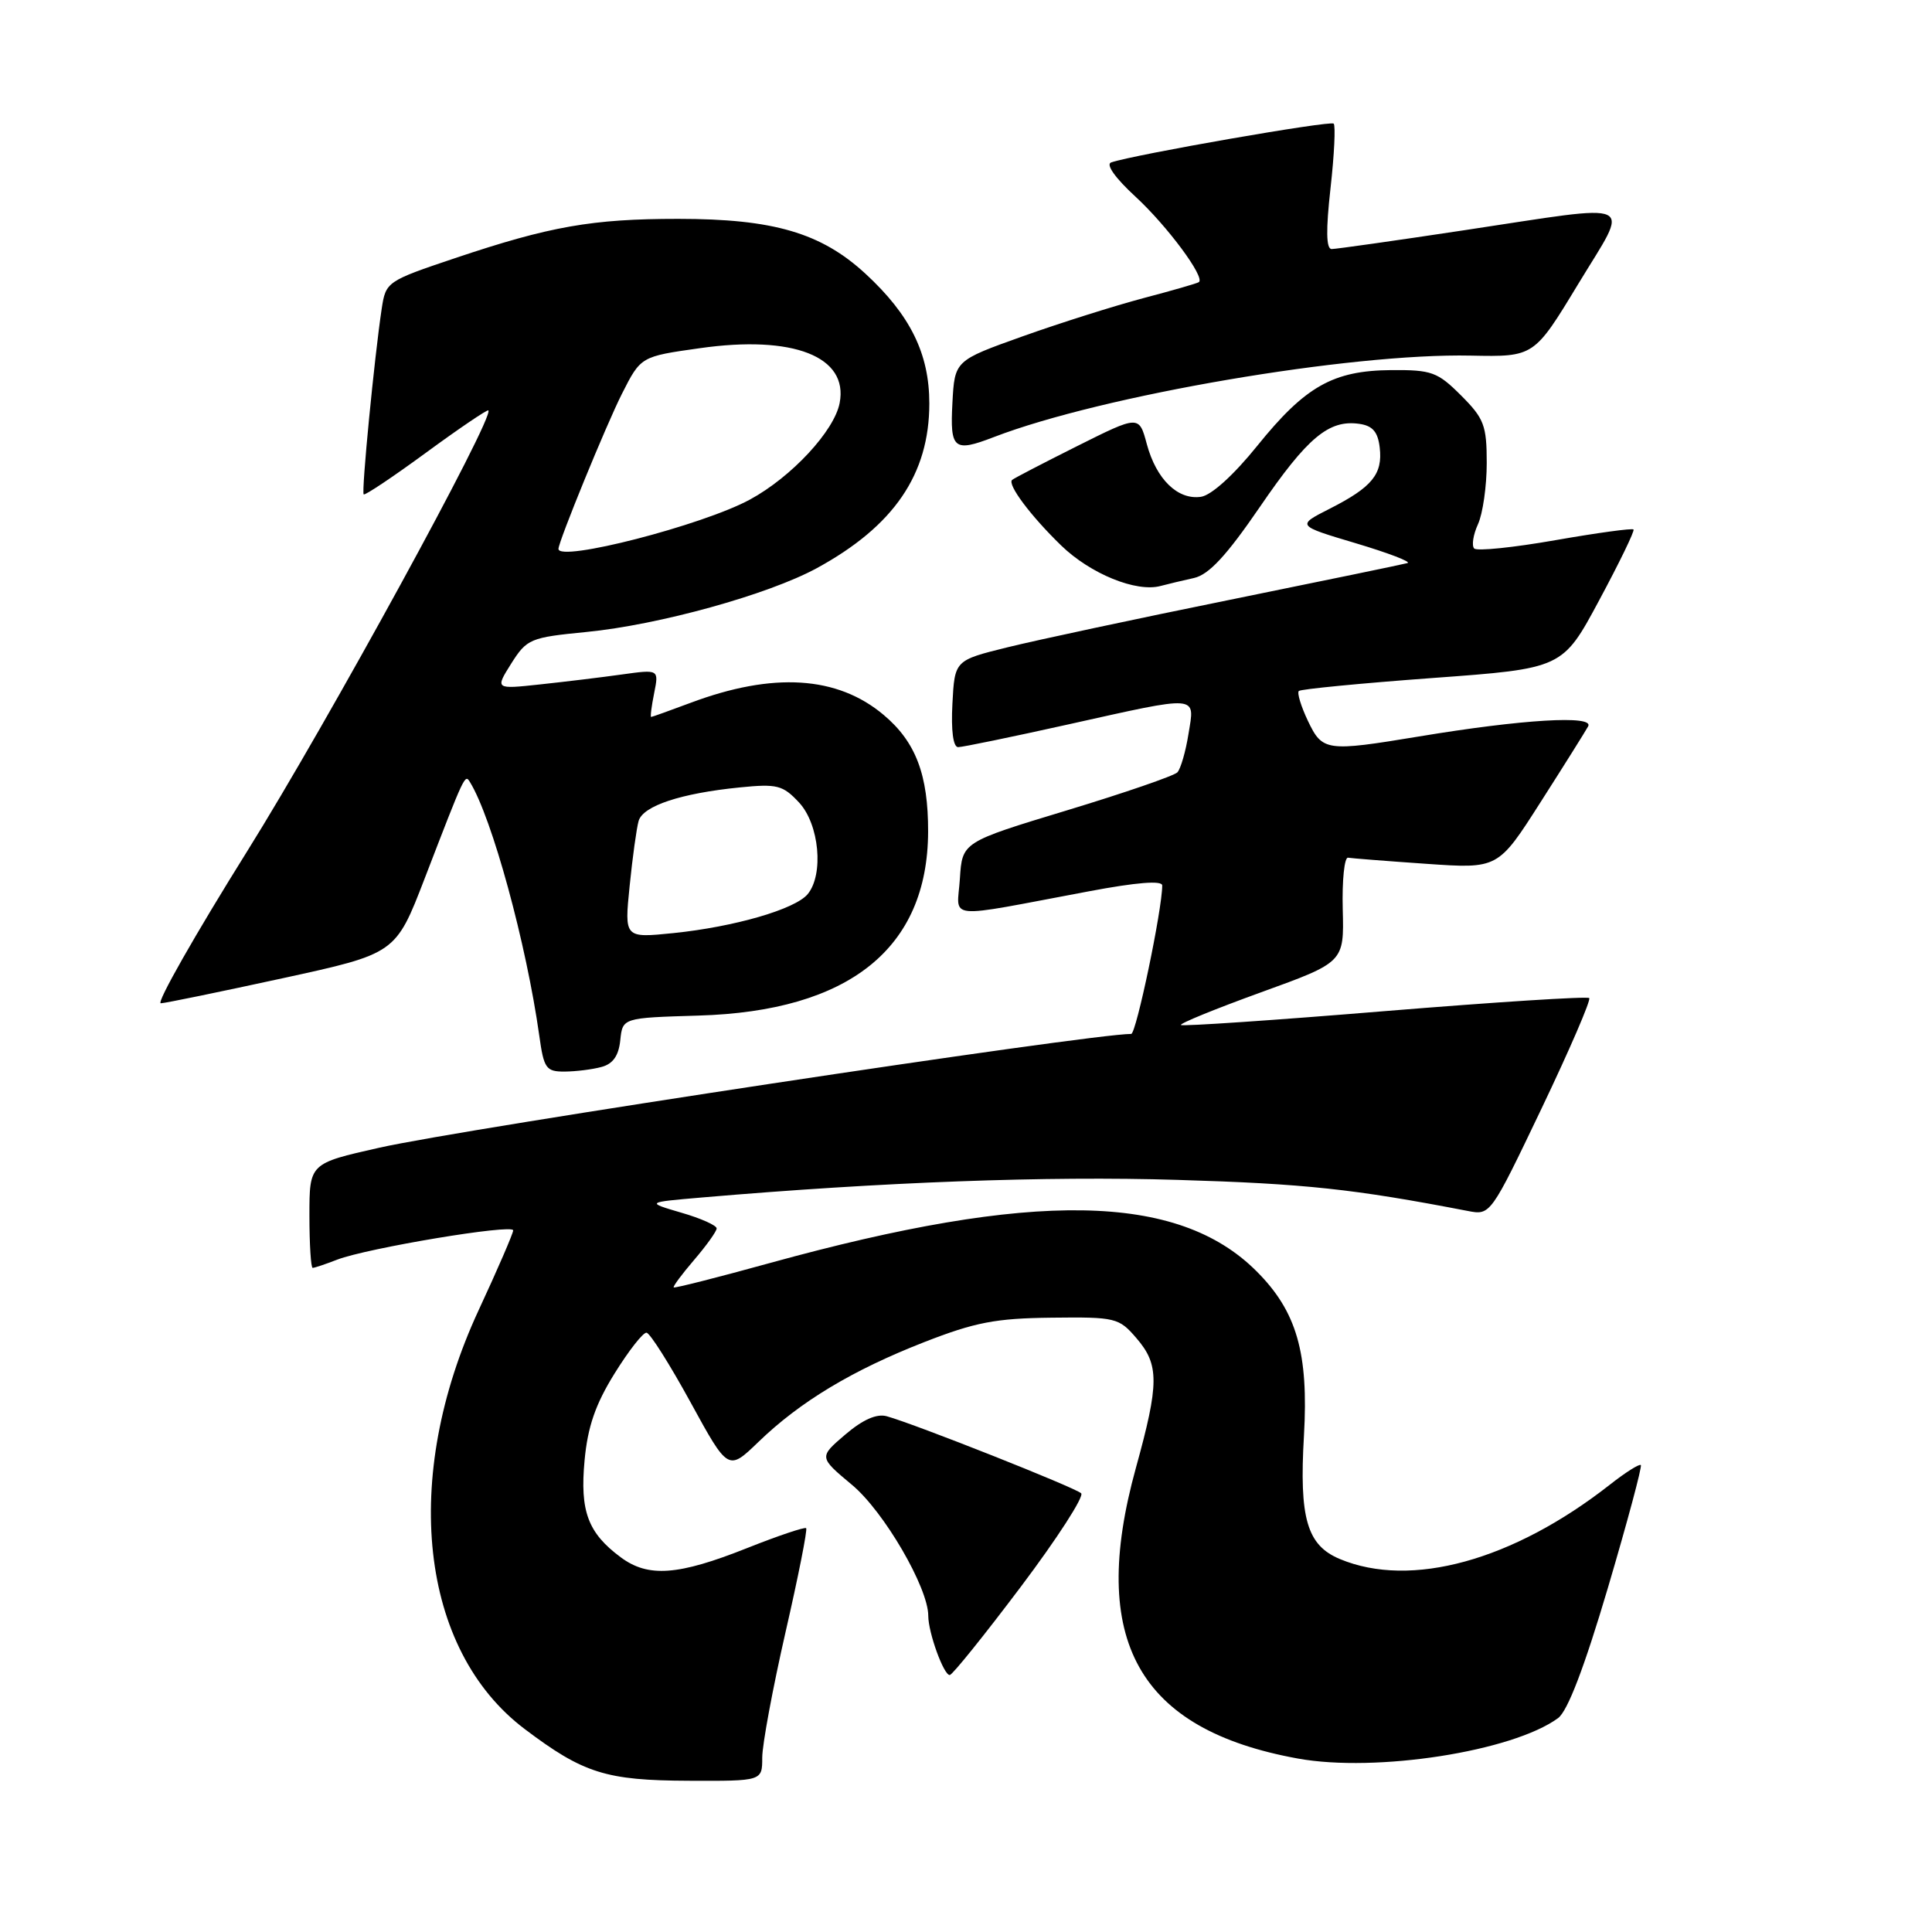 <?xml version="1.0" encoding="UTF-8" standalone="no"?>
<!DOCTYPE svg PUBLIC "-//W3C//DTD SVG 1.1//EN" "http://www.w3.org/Graphics/SVG/1.1/DTD/svg11.dtd" >
<svg xmlns="http://www.w3.org/2000/svg" xmlns:xlink="http://www.w3.org/1999/xlink" version="1.1" viewBox="0 0 256 256">
 <g >
 <path fill="currentColor"
d=" M 101.00 232.89 C 101.00 231.18 102.39 223.71 104.08 216.30 C 105.78 208.89 107.01 202.68 106.82 202.49 C 106.64 202.31 103.11 203.49 98.99 205.13 C 89.84 208.77 85.89 209.05 82.25 206.35 C 77.90 203.12 76.83 200.25 77.46 193.50 C 77.87 189.06 78.90 186.07 81.43 182.00 C 83.31 178.97 85.21 176.54 85.67 176.59 C 86.13 176.64 88.75 180.79 91.50 185.81 C 96.49 194.93 96.49 194.93 100.50 191.06 C 106.00 185.74 112.94 181.56 122.46 177.84 C 129.19 175.21 131.94 174.68 139.33 174.60 C 147.83 174.50 148.26 174.61 150.58 177.31 C 153.62 180.83 153.61 183.31 150.51 194.51 C 144.20 217.32 150.82 229.19 172.00 233.02 C 182.35 234.89 200.40 232.08 206.45 227.66 C 207.72 226.73 209.93 220.95 213.06 210.38 C 215.64 201.65 217.60 194.33 217.42 194.13 C 217.24 193.93 215.38 195.10 213.30 196.74 C 200.47 206.79 186.95 210.51 177.54 206.58 C 173.18 204.76 172.14 201.20 172.78 190.25 C 173.41 179.28 171.83 173.77 166.49 168.44 C 156.08 158.03 136.99 157.71 102.00 167.36 C 95.12 169.26 89.40 170.71 89.27 170.59 C 89.14 170.47 90.36 168.83 91.98 166.94 C 93.60 165.05 94.94 163.18 94.96 162.78 C 94.98 162.38 92.88 161.44 90.29 160.69 C 85.58 159.31 85.58 159.31 93.04 158.67 C 116.93 156.62 138.71 155.81 156.00 156.34 C 172.95 156.85 179.31 157.53 194.50 160.46 C 197.49 161.04 197.51 161.01 204.27 146.87 C 207.99 139.08 210.83 132.50 210.58 132.25 C 210.33 132.00 198.14 132.78 183.48 133.98 C 168.83 135.19 156.68 136.01 156.48 135.82 C 156.28 135.62 161.07 133.67 167.11 131.48 C 178.10 127.50 178.10 127.50 177.92 120.50 C 177.82 116.65 178.14 113.57 178.62 113.65 C 179.10 113.73 183.78 114.10 189.00 114.46 C 198.50 115.12 198.50 115.12 204.12 106.31 C 207.22 101.46 210.06 96.93 210.44 96.24 C 211.26 94.74 201.73 95.31 188.00 97.59 C 175.71 99.62 175.23 99.55 173.30 95.51 C 172.39 93.59 171.85 91.82 172.10 91.56 C 172.36 91.31 180.32 90.54 189.81 89.84 C 207.05 88.58 207.05 88.58 211.90 79.54 C 214.57 74.57 216.62 70.35 216.45 70.16 C 216.29 69.97 211.62 70.61 206.08 71.58 C 200.54 72.55 195.71 73.05 195.34 72.68 C 194.98 72.31 195.20 70.86 195.84 69.46 C 196.48 68.05 197.00 64.41 197.00 61.35 C 197.00 56.37 196.65 55.45 193.60 52.40 C 190.49 49.29 189.70 49.00 184.35 49.04 C 176.64 49.10 172.96 51.18 166.58 59.09 C 163.46 62.96 160.51 65.63 159.13 65.83 C 156.05 66.27 153.22 63.51 151.96 58.85 C 150.93 55.01 150.93 55.01 142.71 59.12 C 138.20 61.38 134.33 63.39 134.11 63.59 C 133.45 64.19 136.55 68.34 140.61 72.28 C 144.49 76.04 150.57 78.52 153.80 77.64 C 154.73 77.39 156.71 76.92 158.20 76.59 C 160.18 76.15 162.51 73.64 166.94 67.17 C 173.24 57.96 176.08 55.59 180.10 56.16 C 181.88 56.41 182.58 57.22 182.82 59.31 C 183.23 62.82 181.82 64.55 176.21 67.40 C 171.79 69.64 171.79 69.64 179.64 71.98 C 183.96 73.27 187.05 74.45 186.50 74.61 C 185.95 74.77 175.38 76.95 163.00 79.47 C 150.62 81.98 137.35 84.82 133.50 85.77 C 126.50 87.50 126.50 87.50 126.20 93.25 C 126.01 96.81 126.30 99.00 126.96 99.00 C 127.54 99.00 134.08 97.65 141.50 96.00 C 159.08 92.09 158.33 92.03 157.48 97.25 C 157.11 99.59 156.44 101.88 156.01 102.34 C 155.57 102.80 148.98 105.07 141.36 107.38 C 127.50 111.58 127.50 111.58 127.19 116.43 C 126.84 121.96 124.79 121.76 144.25 118.11 C 150.61 116.91 154.00 116.64 154.00 117.33 C 154.00 120.51 150.55 137.00 149.89 137.00 C 144.34 137.00 61.61 149.52 50.25 152.08 C 41.00 154.16 41.00 154.16 41.00 161.08 C 41.00 164.89 41.20 168.00 41.43 168.00 C 41.67 168.00 43.14 167.51 44.68 166.91 C 48.66 165.38 68.00 162.15 68.00 163.03 C 68.00 163.42 65.94 168.19 63.42 173.61 C 53.10 195.85 55.60 218.60 69.53 229.11 C 77.29 234.97 80.29 235.92 91.25 235.96 C 101.00 236.00 101.00 236.00 101.00 232.89 Z  M 135.26 210.26 C 140.08 203.86 143.68 198.28 143.26 197.87 C 142.50 197.12 121.31 188.72 117.50 187.66 C 116.17 187.29 114.33 188.10 112.00 190.09 C 108.50 193.08 108.50 193.08 112.88 196.74 C 117.11 200.25 123.00 210.37 123.00 214.10 C 123.00 216.34 125.06 222.01 125.85 221.95 C 126.21 221.92 130.44 216.66 135.26 210.26 Z  M 79.69 141.38 C 81.22 140.98 81.98 139.89 82.19 137.83 C 82.50 134.87 82.50 134.87 92.54 134.57 C 112.52 133.99 122.92 125.67 122.98 110.22 C 123.00 102.66 121.35 98.31 117.09 94.73 C 110.95 89.56 102.44 89.03 91.50 93.13 C 88.75 94.16 86.40 95.00 86.28 95.00 C 86.15 95.00 86.33 93.58 86.68 91.84 C 87.31 88.69 87.31 88.69 82.41 89.37 C 79.71 89.75 74.82 90.34 71.55 90.69 C 65.60 91.33 65.60 91.33 67.75 87.91 C 69.82 84.65 70.25 84.47 77.71 83.74 C 87.31 82.80 101.76 78.80 108.22 75.29 C 118.44 69.72 123.14 62.85 123.14 53.46 C 123.14 46.87 120.62 41.75 114.68 36.27 C 108.80 30.85 102.48 29.00 89.87 29.00 C 78.46 29.00 72.88 29.98 60.31 34.20 C 51.26 37.24 51.12 37.34 50.58 40.89 C 49.61 47.32 47.87 65.20 48.19 65.51 C 48.36 65.67 52.09 63.18 56.48 59.96 C 60.86 56.75 64.57 54.24 64.71 54.38 C 65.56 55.23 43.39 95.76 32.78 112.75 C 25.82 123.89 20.66 132.97 21.31 132.94 C 21.97 132.91 29.23 131.41 37.46 129.62 C 52.43 126.36 52.43 126.36 56.26 116.43 C 61.63 102.49 61.60 102.55 62.27 103.63 C 65.19 108.35 69.75 125.05 71.46 137.25 C 72.06 141.58 72.36 142.00 74.81 141.99 C 76.29 141.98 78.49 141.71 79.69 141.38 Z  M 131.68 57.92 C 146.05 52.39 178.88 46.78 194.89 47.12 C 203.27 47.29 203.27 47.29 209.11 37.65 C 216.01 26.26 217.53 26.97 194.00 30.51 C 184.93 31.88 177.03 33.00 176.45 33.00 C 175.72 33.00 175.68 30.48 176.30 24.94 C 176.80 20.50 176.98 16.65 176.72 16.38 C 176.28 15.95 150.34 20.47 147.24 21.52 C 146.48 21.77 147.77 23.59 150.49 26.09 C 154.66 29.94 159.71 36.74 158.86 37.38 C 158.66 37.54 155.36 38.49 151.52 39.50 C 147.68 40.52 140.48 42.79 135.52 44.56 C 126.50 47.78 126.50 47.78 126.20 53.39 C 125.87 59.53 126.38 59.96 131.68 57.92 Z  M 83.43 117.40 C 83.81 113.61 84.35 109.73 84.62 108.78 C 85.20 106.78 90.21 105.12 98.00 104.34 C 102.98 103.84 103.73 104.03 105.89 106.35 C 108.56 109.23 109.18 115.87 107.02 118.48 C 105.36 120.48 97.32 122.81 89.23 123.64 C 82.73 124.30 82.73 124.30 83.43 117.40 Z  M 74.00 72.73 C 74.00 71.76 80.35 56.25 82.41 52.18 C 84.91 47.24 84.91 47.24 92.71 46.14 C 105.11 44.37 112.44 47.24 111.26 53.39 C 110.56 57.09 104.88 63.21 99.36 66.20 C 93.10 69.60 74.00 74.52 74.00 72.73 Z "/>
</g>
</svg>